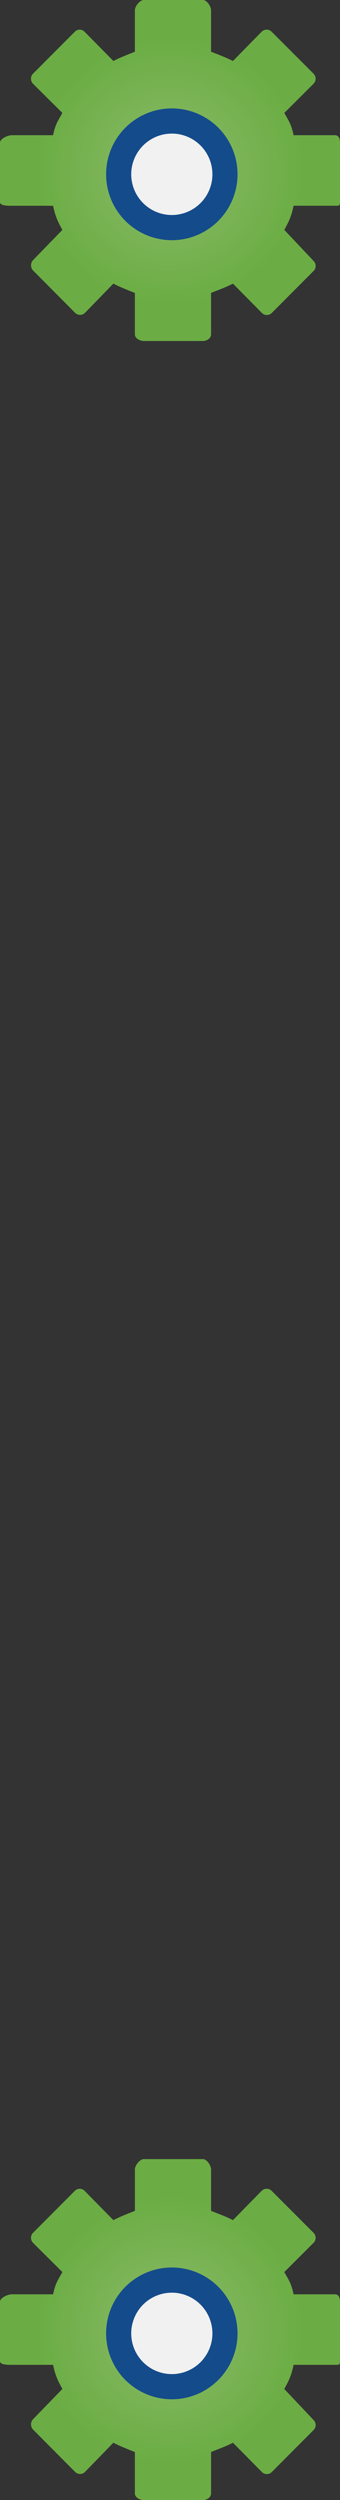 <!-- Generator: Adobe Illustrator 17.0.0, SVG Export Plug-In  -->
<svg version="1.1"
	 xmlns="http://www.w3.org/2000/svg" xmlns:xlink="http://www.w3.org/1999/xlink" xmlns:a="http://ns.adobe.com/AdobeSVGViewerExtensions/3.0/"
	 x="0px" y="0px" width="13.535px" height="99.241px" viewBox="0 0 13.535 99.241"
	 style="enable-background:new 0 0 13.535 99.241;" xml:space="preserve">
<rect x="0" y="0" width="13.535" height="99.241" fill="#333333" stroke="none"/>
<style type="text/css">
	.st0{fill:url(#SVGID_1_);}
	.st1{fill:#F1F1F1;stroke:#144B8B;stroke-linejoin:round;stroke-miterlimit:10;}
	.st2{fill:url(#SVGID_2_);}
	.st3{fill:url(#SVGID_3_);}
	.st4{fill:url(#SVGID_4_);}
</style>
<defs>
</defs>
<g>
	<radialGradient id="SVGID_1_" cx="6.768" cy="6.768" r="6.768" gradientUnits="userSpaceOnUse">
		<stop  offset="0" style="stop-color:#8CBB69"/>
		<stop  offset="0.784" style="stop-color:#6BAD44"/>
	</radialGradient>
	<path class="st0" d="M8.402,13.273v-1.645c0.232-0.096,0.588-0.219,0.871-0.369l1.152,1.163c0.109,0.11,0.285,0.11,0.395,0
		l1.664-1.667c0.111-0.11,0.109-0.289-0.002-0.398l-1.164-1.231c0.152-0.283,0.275-0.492,0.369-0.959h1.646
		c0.156,0,0.201,0.008,0.201-0.149V5.662c0-0.156-0.045-0.295-0.201-0.295h-1.646c-0.094-0.467-0.217-0.602-0.369-0.884l1.164-1.16
		c0.111-0.11,0.111-0.288,0-0.398l-1.668-1.666c-0.109-0.111-0.289-0.11-0.399,0.001L9.273,2.422
		C8.99,2.273,8.635,2.148,8.402,2.053V0.408C8.402,0.252,8.234,0,8.08,0H5.723C5.566,0,5.369,0.252,5.369,0.408v1.645
		C5.135,2.148,4.795,2.273,4.514,2.422L3.367,1.26c-0.109-0.111-0.279-0.111-0.389,0L1.314,2.926
		c-0.111,0.111-0.107,0.289,0.002,0.4l1.166,1.157C2.332,4.766,2.207,4.9,2.113,5.367H0.469C0.313,5.367,0,5.506,0,5.662v2.357
		c0,0.156,0.313,0.149,0.469,0.149h1.644c0.096,0.467,0.219,0.676,0.369,0.959l-1.164,1.197c-0.109,0.109-0.109,0.305,0,0.415
		l1.668,1.675c0.109,0.111,0.289,0.115,0.398,0.004l1.129-1.16c0.281,0.15,0.621,0.275,0.856,0.371v1.645
		c0,0.156,0.197,0.262,0.353,0.262H8.08C8.234,13.535,8.402,13.43,8.402,13.273z"/>
	<circle class="st1" cx="6.84" cy="6.919" r="2.116"/>
</g>
<g>
	<radialGradient id="SVGID_2_" cx="6.768" cy="92.474" r="6.768" gradientUnits="userSpaceOnUse">
		<stop  offset="0" style="stop-color:#8CBB69"/>
		<stop  offset="0.784" style="stop-color:#6BAD44"/>
	</radialGradient>
	<path class="st2" d="M8.402,98.979v-1.645c0.232-0.096,0.588-0.219,0.871-0.369l1.152,1.163c0.109,0.11,0.285,0.11,0.395,0
		l1.664-1.667c0.111-0.11,0.109-0.289-0.002-0.398l-1.164-1.23c0.152-0.283,0.275-0.492,0.369-0.959h1.646
		c0.156,0,0.201,0.008,0.201-0.148v-2.357c0-0.156-0.045-0.295-0.201-0.295h-1.646c-0.094-0.467-0.217-0.601-0.369-0.884l1.164-1.16
		c0.111-0.11,0.111-0.288,0-0.398l-1.668-1.666c-0.109-0.111-0.289-0.11-0.399,0.001l-1.142,1.162
		c-0.283-0.148-0.639-0.273-0.871-0.369v-1.645c0-0.156-0.168-0.408-0.322-0.408H5.723c-0.156,0-0.353,0.252-0.353,0.408v1.645
		c-0.234,0.096-0.574,0.221-0.856,0.369l-1.146-1.162c-0.109-0.111-0.279-0.111-0.389,0l-1.664,1.666
		c-0.111,0.111-0.107,0.289,0.002,0.4l1.166,1.157c-0.15,0.282-0.275,0.417-0.369,0.884H0.469C0.313,91.073,0,91.212,0,91.368v2.357
		c0,0.156,0.313,0.148,0.469,0.148h1.644c0.096,0.467,0.219,0.676,0.369,0.959L1.318,96.03c-0.109,0.109-0.109,0.305,0,0.415
		l1.668,1.675c0.109,0.111,0.289,0.115,0.398,0.004l1.129-1.16c0.281,0.15,0.621,0.275,0.856,0.371v1.645
		c0,0.156,0.197,0.262,0.353,0.262H8.08C8.234,99.241,8.402,99.136,8.402,98.979z"/>
	<circle class="st1" cx="6.84" cy="92.625" r="2.116"/>
</g>
</svg>